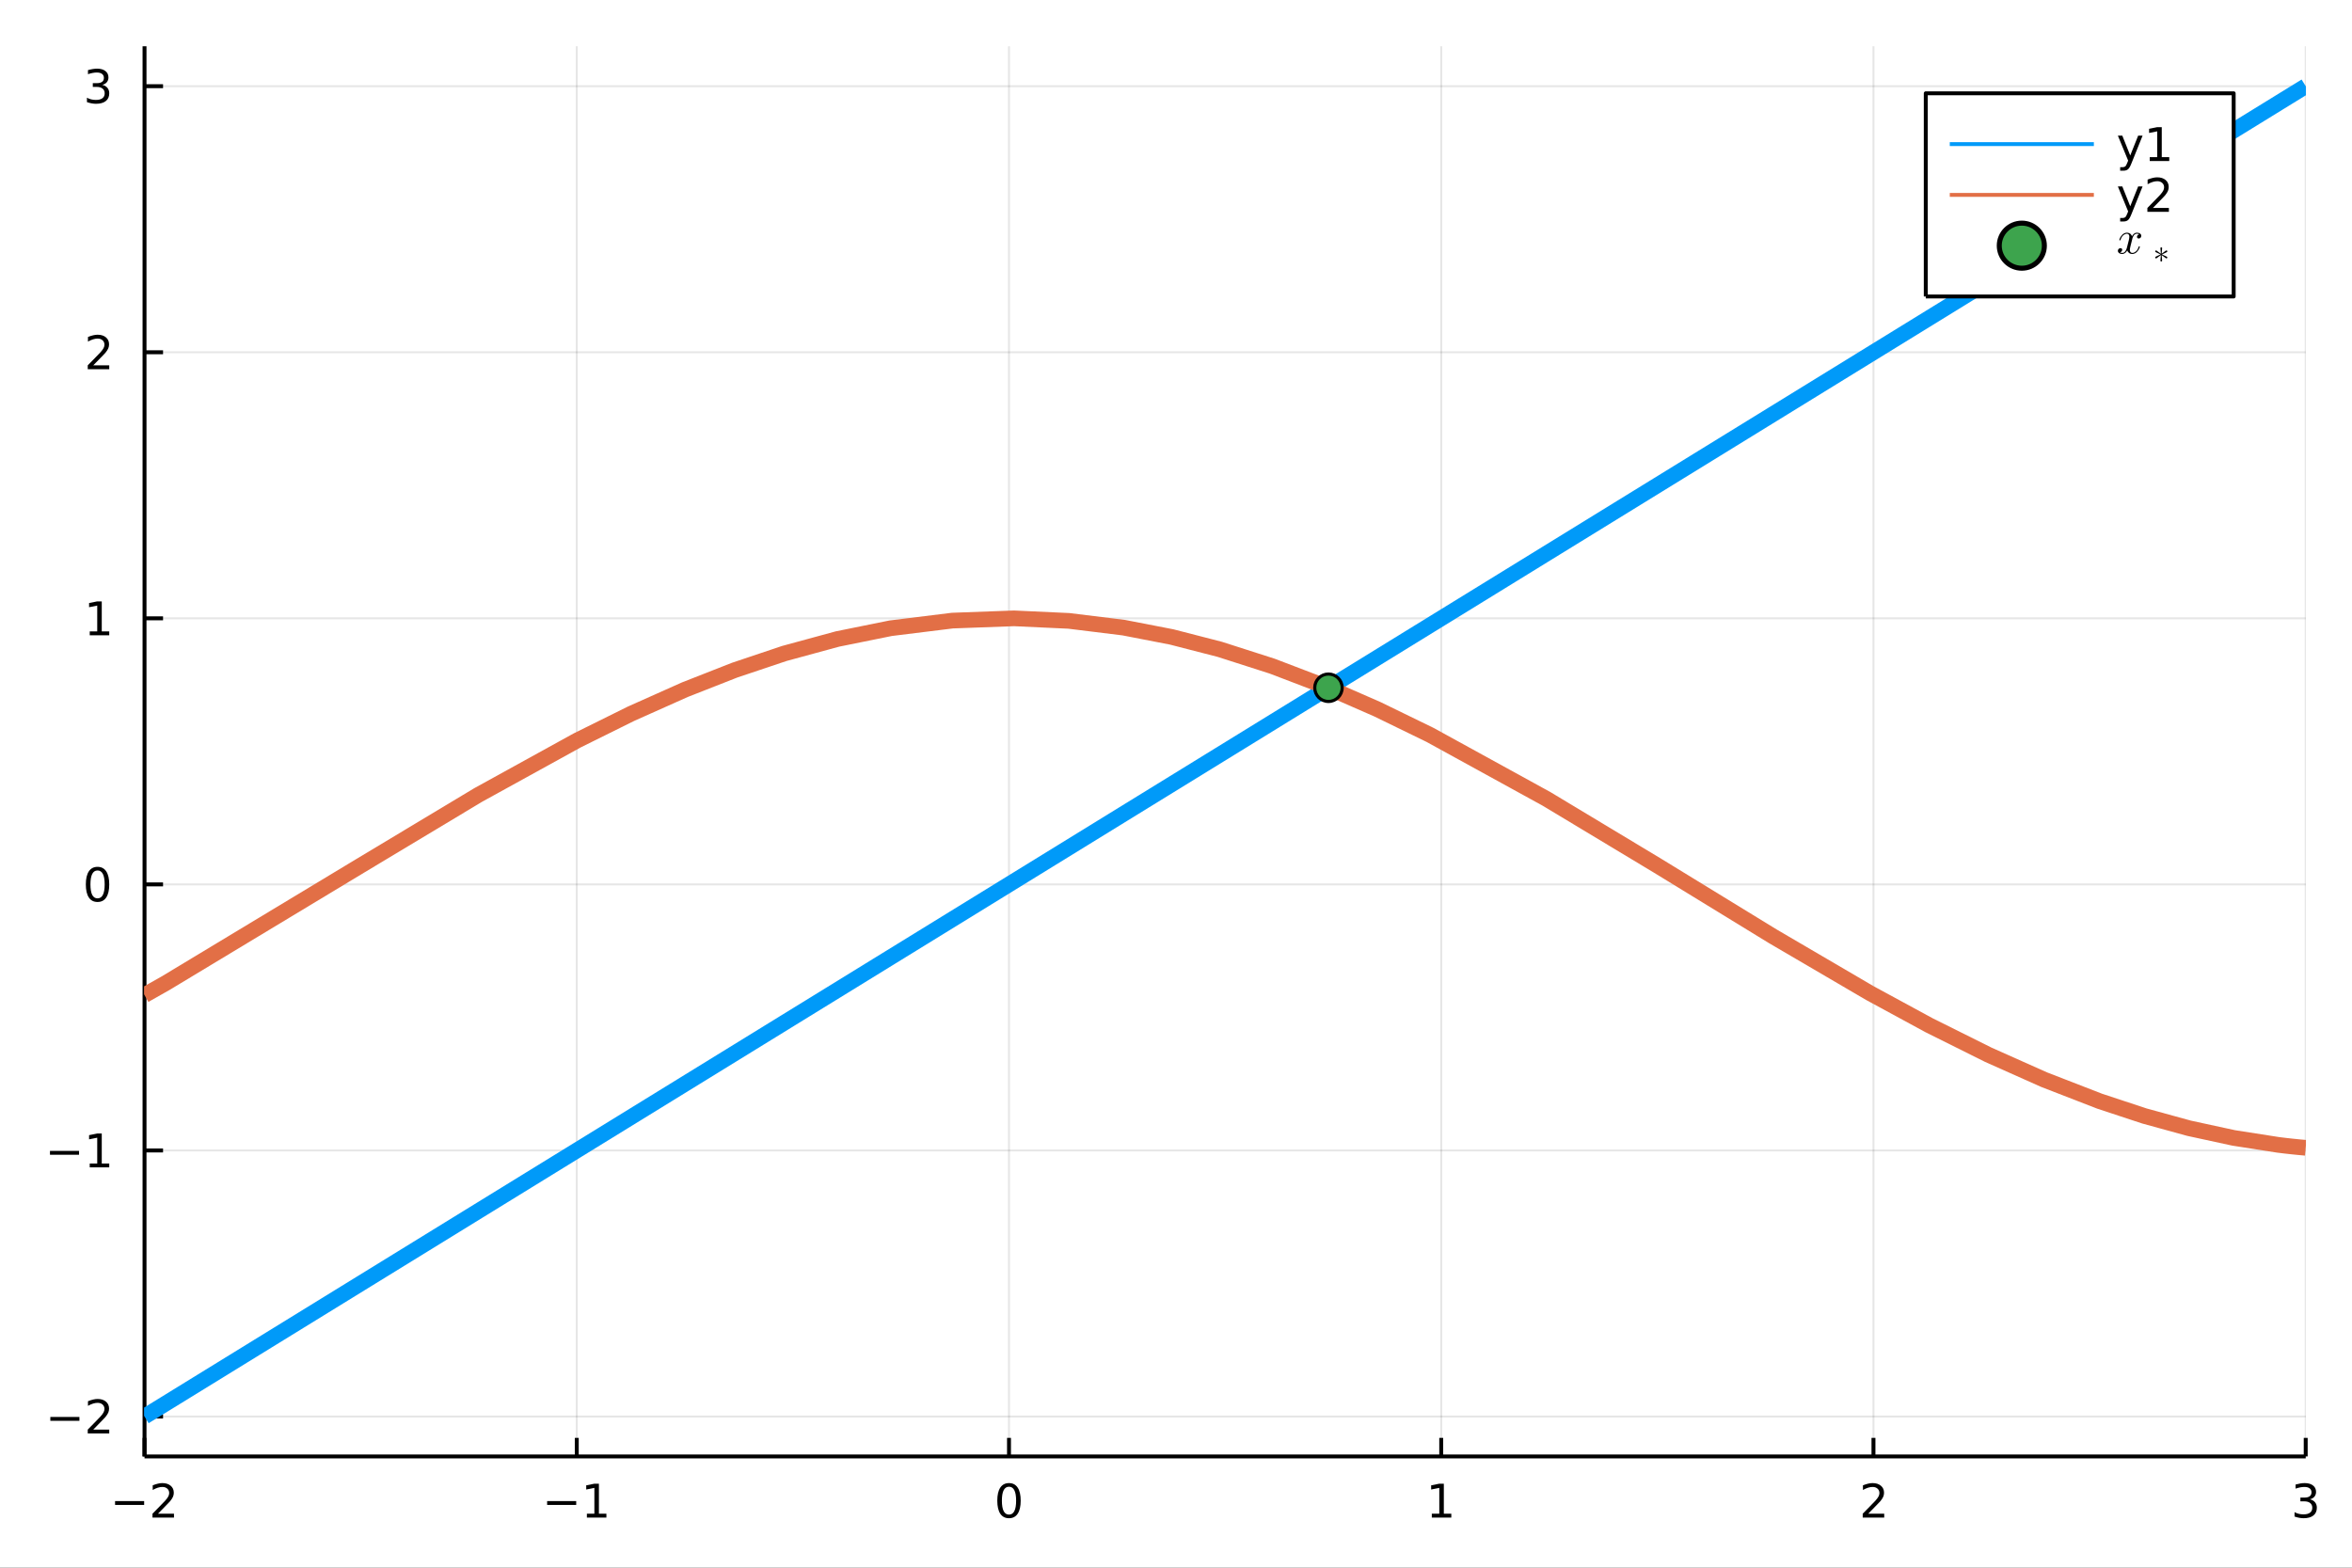 <?xml version="1.0" encoding="utf-8"?>
<svg xmlns="http://www.w3.org/2000/svg" xmlns:xlink="http://www.w3.org/1999/xlink" width="600" height="400" viewBox="0 0 2400 1600">
<rect x="0" y="0" width="2400" height="1600" fill="#333333" stroke="none"/>
<defs>
  <clipPath id="clip940">
    <rect x="0" y="0" width="2400" height="1600"/>
  </clipPath>
</defs>
<path clip-path="url(#clip940)" d="
M0 1600 L2400 1600 L2400 0 L0 0  Z
  " fill="#ffffff" fill-rule="evenodd" fill-opacity="1"/>
<defs>
  <clipPath id="clip941">
    <rect x="480" y="0" width="1681" height="1600"/>
  </clipPath>
</defs>
<defs>
  <clipPath id="clip942">
    <rect x="147" y="47" width="2206" height="1440"/>
  </clipPath>
</defs>
<path clip-path="url(#clip940)" d="
M147.478 1486.45 L2352.76 1486.45 L2352.76 47.244 L147.478 47.244  Z
  " fill="#ffffff" fill-rule="evenodd" fill-opacity="1"/>
<polyline clip-path="url(#clip942)" style="stroke:#000000; stroke-linecap:butt; stroke-linejoin:round; stroke-width:2; stroke-opacity:0.1; fill:none" points="
  147.478,1486.45 147.478,47.244 
  "/>
<polyline clip-path="url(#clip942)" style="stroke:#000000; stroke-linecap:butt; stroke-linejoin:round; stroke-width:2; stroke-opacity:0.1; fill:none" points="
  588.534,1486.45 588.534,47.244 
  "/>
<polyline clip-path="url(#clip942)" style="stroke:#000000; stroke-linecap:butt; stroke-linejoin:round; stroke-width:2; stroke-opacity:0.1; fill:none" points="
  1029.59,1486.45 1029.59,47.244 
  "/>
<polyline clip-path="url(#clip942)" style="stroke:#000000; stroke-linecap:butt; stroke-linejoin:round; stroke-width:2; stroke-opacity:0.1; fill:none" points="
  1470.64,1486.45 1470.64,47.244 
  "/>
<polyline clip-path="url(#clip942)" style="stroke:#000000; stroke-linecap:butt; stroke-linejoin:round; stroke-width:2; stroke-opacity:0.1; fill:none" points="
  1911.7,1486.45 1911.7,47.244 
  "/>
<polyline clip-path="url(#clip942)" style="stroke:#000000; stroke-linecap:butt; stroke-linejoin:round; stroke-width:2; stroke-opacity:0.1; fill:none" points="
  2352.76,1486.45 2352.76,47.244 
  "/>
<polyline clip-path="url(#clip940)" style="stroke:#000000; stroke-linecap:butt; stroke-linejoin:round; stroke-width:4; stroke-opacity:1; fill:none" points="
  147.478,1486.45 2352.76,1486.45 
  "/>
<polyline clip-path="url(#clip940)" style="stroke:#000000; stroke-linecap:butt; stroke-linejoin:round; stroke-width:4; stroke-opacity:1; fill:none" points="
  147.478,1486.45 147.478,1467.55 
  "/>
<polyline clip-path="url(#clip940)" style="stroke:#000000; stroke-linecap:butt; stroke-linejoin:round; stroke-width:4; stroke-opacity:1; fill:none" points="
  588.534,1486.45 588.534,1467.55 
  "/>
<polyline clip-path="url(#clip940)" style="stroke:#000000; stroke-linecap:butt; stroke-linejoin:round; stroke-width:4; stroke-opacity:1; fill:none" points="
  1029.59,1486.45 1029.59,1467.55 
  "/>
<polyline clip-path="url(#clip940)" style="stroke:#000000; stroke-linecap:butt; stroke-linejoin:round; stroke-width:4; stroke-opacity:1; fill:none" points="
  1470.64,1486.45 1470.64,1467.55 
  "/>
<polyline clip-path="url(#clip940)" style="stroke:#000000; stroke-linecap:butt; stroke-linejoin:round; stroke-width:4; stroke-opacity:1; fill:none" points="
  1911.7,1486.45 1911.7,1467.55 
  "/>
<polyline clip-path="url(#clip940)" style="stroke:#000000; stroke-linecap:butt; stroke-linejoin:round; stroke-width:4; stroke-opacity:1; fill:none" points="
  2352.76,1486.45 2352.76,1467.55 
  "/>
<path clip-path="url(#clip940)" d="M117.42 1532.02 L147.096 1532.02 L147.096 1535.95 L117.42 1535.95 L117.42 1532.02 Z" fill="#000000" fill-rule="evenodd" fill-opacity="1" /><path clip-path="url(#clip940)" d="M161.216 1544.91 L177.536 1544.91 L177.536 1548.85 L155.591 1548.85 L155.591 1544.91 Q158.253 1542.16 162.837 1537.53 Q167.443 1532.88 168.624 1531.53 Q170.869 1529.01 171.749 1527.27 Q172.651 1525.51 172.651 1523.82 Q172.651 1521.07 170.707 1519.33 Q168.786 1517.6 165.684 1517.6 Q163.485 1517.6 161.031 1518.36 Q158.601 1519.13 155.823 1520.68 L155.823 1515.95 Q158.647 1514.82 161.101 1514.24 Q163.554 1513.66 165.591 1513.66 Q170.962 1513.66 174.156 1516.35 Q177.35 1519.03 177.35 1523.52 Q177.35 1525.65 176.54 1527.57 Q175.753 1529.47 173.647 1532.07 Q173.068 1532.74 169.966 1535.95 Q166.864 1539.15 161.216 1544.91 Z" fill="#000000" fill-rule="evenodd" fill-opacity="1" /><path clip-path="url(#clip940)" d="M558.291 1532.02 L587.966 1532.02 L587.966 1535.95 L558.291 1535.95 L558.291 1532.02 Z" fill="#000000" fill-rule="evenodd" fill-opacity="1" /><path clip-path="url(#clip940)" d="M598.869 1544.91 L606.508 1544.91 L606.508 1518.55 L598.198 1520.21 L598.198 1515.95 L606.462 1514.29 L611.138 1514.29 L611.138 1544.91 L618.776 1544.91 L618.776 1548.85 L598.869 1548.85 L598.869 1544.91 Z" fill="#000000" fill-rule="evenodd" fill-opacity="1" /><path clip-path="url(#clip940)" d="M1029.59 1517.37 Q1025.98 1517.37 1024.15 1520.93 Q1022.34 1524.47 1022.34 1531.6 Q1022.34 1538.71 1024.15 1542.27 Q1025.98 1545.82 1029.59 1545.82 Q1033.22 1545.82 1035.03 1542.27 Q1036.86 1538.71 1036.86 1531.6 Q1036.86 1524.47 1035.03 1520.93 Q1033.22 1517.37 1029.59 1517.37 M1029.59 1513.66 Q1035.4 1513.66 1038.45 1518.27 Q1041.53 1522.85 1041.53 1531.6 Q1041.53 1540.33 1038.45 1544.94 Q1035.4 1549.52 1029.59 1549.52 Q1023.78 1549.52 1020.7 1544.94 Q1017.64 1540.33 1017.64 1531.6 Q1017.64 1522.85 1020.7 1518.27 Q1023.78 1513.66 1029.59 1513.66 Z" fill="#000000" fill-rule="evenodd" fill-opacity="1" /><path clip-path="url(#clip940)" d="M1461.03 1544.91 L1468.67 1544.91 L1468.67 1518.55 L1460.36 1520.21 L1460.36 1515.95 L1468.62 1514.29 L1473.3 1514.29 L1473.3 1544.91 L1480.93 1544.91 L1480.93 1548.85 L1461.03 1548.85 L1461.03 1544.91 Z" fill="#000000" fill-rule="evenodd" fill-opacity="1" /><path clip-path="url(#clip940)" d="M1906.35 1544.91 L1922.67 1544.91 L1922.67 1548.85 L1900.73 1548.85 L1900.73 1544.91 Q1903.39 1542.16 1907.97 1537.53 Q1912.58 1532.88 1913.76 1531.53 Q1916.01 1529.01 1916.89 1527.27 Q1917.79 1525.51 1917.79 1523.82 Q1917.79 1521.07 1915.84 1519.33 Q1913.92 1517.6 1910.82 1517.6 Q1908.62 1517.6 1906.17 1518.36 Q1903.74 1519.13 1900.96 1520.68 L1900.96 1515.95 Q1903.78 1514.82 1906.24 1514.24 Q1908.69 1513.66 1910.73 1513.66 Q1916.1 1513.66 1919.29 1516.35 Q1922.49 1519.03 1922.49 1523.52 Q1922.49 1525.65 1921.68 1527.57 Q1920.89 1529.47 1918.78 1532.07 Q1918.2 1532.74 1915.1 1535.95 Q1912 1539.15 1906.35 1544.91 Z" fill="#000000" fill-rule="evenodd" fill-opacity="1" /><path clip-path="url(#clip940)" d="M2357 1530.21 Q2360.36 1530.93 2362.24 1533.2 Q2364.13 1535.47 2364.13 1538.8 Q2364.13 1543.92 2360.61 1546.72 Q2357.1 1549.52 2350.61 1549.52 Q2348.44 1549.52 2346.12 1549.08 Q2343.83 1548.66 2341.38 1547.81 L2341.38 1543.29 Q2343.32 1544.43 2345.64 1545.01 Q2347.95 1545.58 2350.48 1545.58 Q2354.87 1545.58 2357.17 1543.85 Q2359.48 1542.11 2359.48 1538.8 Q2359.48 1535.75 2357.33 1534.03 Q2355.2 1532.3 2351.38 1532.3 L2347.35 1532.3 L2347.35 1528.45 L2351.56 1528.45 Q2355.01 1528.45 2356.84 1527.09 Q2358.67 1525.7 2358.67 1523.11 Q2358.67 1520.45 2356.77 1519.03 Q2354.9 1517.6 2351.38 1517.6 Q2349.46 1517.6 2347.26 1518.01 Q2345.06 1518.43 2342.42 1519.31 L2342.42 1515.14 Q2345.08 1514.4 2347.4 1514.03 Q2349.74 1513.66 2351.8 1513.66 Q2357.12 1513.66 2360.22 1516.09 Q2363.32 1518.5 2363.32 1522.62 Q2363.32 1525.49 2361.68 1527.48 Q2360.04 1529.45 2357 1530.21 Z" fill="#000000" fill-rule="evenodd" fill-opacity="1" /><polyline clip-path="url(#clip942)" style="stroke:#000000; stroke-linecap:butt; stroke-linejoin:round; stroke-width:2; stroke-opacity:0.1; fill:none" points="
  147.478,1445.72 2352.76,1445.72 
  "/>
<polyline clip-path="url(#clip942)" style="stroke:#000000; stroke-linecap:butt; stroke-linejoin:round; stroke-width:2; stroke-opacity:0.1; fill:none" points="
  147.478,1174.17 2352.76,1174.17 
  "/>
<polyline clip-path="url(#clip942)" style="stroke:#000000; stroke-linecap:butt; stroke-linejoin:round; stroke-width:2; stroke-opacity:0.1; fill:none" points="
  147.478,902.62 2352.76,902.62 
  "/>
<polyline clip-path="url(#clip942)" style="stroke:#000000; stroke-linecap:butt; stroke-linejoin:round; stroke-width:2; stroke-opacity:0.1; fill:none" points="
  147.478,631.072 2352.76,631.072 
  "/>
<polyline clip-path="url(#clip942)" style="stroke:#000000; stroke-linecap:butt; stroke-linejoin:round; stroke-width:2; stroke-opacity:0.1; fill:none" points="
  147.478,359.524 2352.76,359.524 
  "/>
<polyline clip-path="url(#clip942)" style="stroke:#000000; stroke-linecap:butt; stroke-linejoin:round; stroke-width:2; stroke-opacity:0.1; fill:none" points="
  147.478,87.976 2352.76,87.976 
  "/>
<polyline clip-path="url(#clip940)" style="stroke:#000000; stroke-linecap:butt; stroke-linejoin:round; stroke-width:4; stroke-opacity:1; fill:none" points="
  147.478,1486.45 147.478,47.244 
  "/>
<polyline clip-path="url(#clip940)" style="stroke:#000000; stroke-linecap:butt; stroke-linejoin:round; stroke-width:4; stroke-opacity:1; fill:none" points="
  147.478,1445.72 166.376,1445.72 
  "/>
<polyline clip-path="url(#clip940)" style="stroke:#000000; stroke-linecap:butt; stroke-linejoin:round; stroke-width:4; stroke-opacity:1; fill:none" points="
  147.478,1174.17 166.376,1174.17 
  "/>
<polyline clip-path="url(#clip940)" style="stroke:#000000; stroke-linecap:butt; stroke-linejoin:round; stroke-width:4; stroke-opacity:1; fill:none" points="
  147.478,902.62 166.376,902.62 
  "/>
<polyline clip-path="url(#clip940)" style="stroke:#000000; stroke-linecap:butt; stroke-linejoin:round; stroke-width:4; stroke-opacity:1; fill:none" points="
  147.478,631.072 166.376,631.072 
  "/>
<polyline clip-path="url(#clip940)" style="stroke:#000000; stroke-linecap:butt; stroke-linejoin:round; stroke-width:4; stroke-opacity:1; fill:none" points="
  147.478,359.524 166.376,359.524 
  "/>
<polyline clip-path="url(#clip940)" style="stroke:#000000; stroke-linecap:butt; stroke-linejoin:round; stroke-width:4; stroke-opacity:1; fill:none" points="
  147.478,87.976 166.376,87.976 
  "/>
<path clip-path="url(#clip940)" d="M51.362 1446.17 L81.038 1446.17 L81.038 1450.1 L51.362 1450.1 L51.362 1446.17 Z" fill="#000000" fill-rule="evenodd" fill-opacity="1" /><path clip-path="url(#clip940)" d="M95.159 1459.06 L111.478 1459.06 L111.478 1463 L89.534 1463 L89.534 1459.06 Q92.196 1456.31 96.779 1451.68 Q101.385 1447.02 102.566 1445.68 Q104.811 1443.16 105.691 1441.42 Q106.594 1439.66 106.594 1437.97 Q106.594 1435.22 104.649 1433.48 Q102.728 1431.75 99.626 1431.75 Q97.427 1431.75 94.973 1432.51 Q92.543 1433.27 89.765 1434.82 L89.765 1430.1 Q92.589 1428.97 95.043 1428.39 Q97.496 1427.81 99.534 1427.81 Q104.904 1427.81 108.098 1430.5 Q111.293 1433.18 111.293 1437.67 Q111.293 1439.8 110.483 1441.72 Q109.696 1443.62 107.589 1446.21 Q107.01 1446.88 103.909 1450.1 Q100.807 1453.3 95.159 1459.06 Z" fill="#000000" fill-rule="evenodd" fill-opacity="1" /><path clip-path="url(#clip940)" d="M50.992 1174.62 L80.668 1174.62 L80.668 1178.55 L50.992 1178.55 L50.992 1174.62 Z" fill="#000000" fill-rule="evenodd" fill-opacity="1" /><path clip-path="url(#clip940)" d="M91.571 1187.51 L99.21 1187.51 L99.21 1161.15 L90.899 1162.81 L90.899 1158.55 L99.163 1156.89 L103.839 1156.89 L103.839 1187.51 L111.478 1187.51 L111.478 1191.45 L91.571 1191.45 L91.571 1187.51 Z" fill="#000000" fill-rule="evenodd" fill-opacity="1" /><path clip-path="url(#clip940)" d="M99.534 888.419 Q95.922 888.419 94.094 891.983 Q92.288 895.525 92.288 902.655 Q92.288 909.761 94.094 913.326 Q95.922 916.868 99.534 916.868 Q103.168 916.868 104.973 913.326 Q106.802 909.761 106.802 902.655 Q106.802 895.525 104.973 891.983 Q103.168 888.419 99.534 888.419 M99.534 884.715 Q105.344 884.715 108.399 889.321 Q111.478 893.905 111.478 902.655 Q111.478 911.381 108.399 915.988 Q105.344 920.571 99.534 920.571 Q93.723 920.571 90.645 915.988 Q87.589 911.381 87.589 902.655 Q87.589 893.905 90.645 889.321 Q93.723 884.715 99.534 884.715 Z" fill="#000000" fill-rule="evenodd" fill-opacity="1" /><path clip-path="url(#clip940)" d="M91.571 644.417 L99.21 644.417 L99.21 618.051 L90.899 619.718 L90.899 615.459 L99.163 613.792 L103.839 613.792 L103.839 644.417 L111.478 644.417 L111.478 648.352 L91.571 648.352 L91.571 644.417 Z" fill="#000000" fill-rule="evenodd" fill-opacity="1" /><path clip-path="url(#clip940)" d="M95.159 372.869 L111.478 372.869 L111.478 376.804 L89.534 376.804 L89.534 372.869 Q92.196 370.114 96.779 365.485 Q101.385 360.832 102.566 359.489 Q104.811 356.966 105.691 355.23 Q106.594 353.471 106.594 351.781 Q106.594 349.027 104.649 347.29 Q102.728 345.554 99.626 345.554 Q97.427 345.554 94.973 346.318 Q92.543 347.082 89.765 348.633 L89.765 343.911 Q92.589 342.777 95.043 342.198 Q97.496 341.619 99.534 341.619 Q104.904 341.619 108.098 344.304 Q111.293 346.99 111.293 351.48 Q111.293 353.61 110.483 355.531 Q109.696 357.429 107.589 360.022 Q107.01 360.693 103.909 363.911 Q100.807 367.105 95.159 372.869 Z" fill="#000000" fill-rule="evenodd" fill-opacity="1" /><path clip-path="url(#clip940)" d="M104.348 86.622 Q107.705 87.34 109.58 89.608 Q111.478 91.877 111.478 95.21 Q111.478 100.326 107.959 103.127 Q104.441 105.928 97.96 105.928 Q95.784 105.928 93.469 105.488 Q91.177 105.071 88.723 104.215 L88.723 99.701 Q90.668 100.835 92.983 101.414 Q95.297 101.992 97.821 101.992 Q102.219 101.992 104.51 100.256 Q106.825 98.52 106.825 95.21 Q106.825 92.154 104.672 90.442 Q102.543 88.705 98.723 88.705 L94.696 88.705 L94.696 84.863 L98.909 84.863 Q102.358 84.863 104.186 83.497 Q106.015 82.108 106.015 79.516 Q106.015 76.854 104.117 75.442 Q102.242 74.006 98.723 74.006 Q96.802 74.006 94.603 74.423 Q92.404 74.84 89.765 75.719 L89.765 71.553 Q92.427 70.812 94.742 70.442 Q97.08 70.071 99.14 70.071 Q104.464 70.071 107.566 72.502 Q110.668 74.909 110.668 79.03 Q110.668 81.9 109.024 83.891 Q107.381 85.858 104.348 86.622 Z" fill="#000000" fill-rule="evenodd" fill-opacity="1" /><polyline clip-path="url(#clip942)" style="stroke:#009af9; stroke-linecap:butt; stroke-linejoin:round; stroke-width:16; stroke-opacity:1; fill:none" points="
  147.478,1445.72 169.014,1432.46 368.149,1309.85 487.82,1236.17 589.001,1173.88 698.912,1106.21 800.24,1043.82 908.874,976.941 1034.74,899.45 1146.59,830.585 
  1244.68,770.196 1351.61,704.357 1459.19,638.126 1578.12,564.899 1691.29,495.226 1808.96,422.781 1908.01,361.799 2028.93,287.346 2142.61,217.358 2324.73,105.232 
  2352.76,87.976 
  "/>
<polyline clip-path="url(#clip942)" style="stroke:#e26f46; stroke-linecap:butt; stroke-linejoin:round; stroke-width:16; stroke-opacity:1; fill:none" points="
  147.478,1015.62 169.014,1003.44 368.149,883.323 487.82,811.435 589.001,755.66 643.957,728.421 698.912,703.883 749.576,683.984 800.24,666.966 854.557,652.176 
  908.874,641.179 971.806,633.399 1034.74,631.091 1090.66,633.671 1146.59,640.571 1195.63,650.089 1244.68,662.726 1298.14,679.874 1351.61,700.292 1405.4,723.826 
  1459.19,750.017 1578.12,815.37 1691.29,883.484 1808.96,955.571 1908.01,1013.55 1968.47,1046.38 2028.93,1076.52 2085.77,1101.88 2142.61,1123.93 2188.14,1138.97 
  2233.67,1151.49 2279.2,1161.36 2324.73,1168.47 2331.74,1169.32 2338.74,1170.1 2345.75,1170.81 2352.76,1171.45 
  "/>
<circle clip-path="url(#clip942)" cx="1355.57" cy="701.923" r="14" fill="#3da44d" fill-rule="evenodd" fill-opacity="1" stroke="#000000" stroke-opacity="1" stroke-width="3.2"/>
<path clip-path="url(#clip940)" d="
M1965.07 302.578 L2279.25 302.578 L2279.25 95.218 L1965.07 95.218  Z
  " fill="#ffffff" fill-rule="evenodd" fill-opacity="1"/>
<polyline clip-path="url(#clip940)" style="stroke:#000000; stroke-linecap:butt; stroke-linejoin:round; stroke-width:4; stroke-opacity:1; fill:none" points="
  1965.07,302.578 2279.25,302.578 2279.25,95.218 1965.07,95.218 1965.07,302.578 
  "/>
<polyline clip-path="url(#clip940)" style="stroke:#009af9; stroke-linecap:butt; stroke-linejoin:round; stroke-width:4; stroke-opacity:1; fill:none" points="
  1989.57,147.058 2136.59,147.058 
  "/>
<path clip-path="url(#clip940)" d="M2174.94 166.745 Q2173.13 171.375 2171.42 172.787 Q2169.7 174.199 2166.83 174.199 L2163.43 174.199 L2163.43 170.634 L2165.93 170.634 Q2167.69 170.634 2168.66 169.8 Q2169.63 168.967 2170.81 165.865 L2171.58 163.921 L2161.09 138.412 L2165.61 138.412 L2173.71 158.689 L2181.81 138.412 L2186.32 138.412 L2174.94 166.745 Z" fill="#000000" fill-rule="evenodd" fill-opacity="1" /><path clip-path="url(#clip940)" d="M2193.62 160.402 L2201.25 160.402 L2201.25 134.037 L2192.94 135.703 L2192.94 131.444 L2201.21 129.778 L2205.88 129.778 L2205.88 160.402 L2213.52 160.402 L2213.52 164.338 L2193.62 164.338 L2193.62 160.402 Z" fill="#000000" fill-rule="evenodd" fill-opacity="1" /><polyline clip-path="url(#clip940)" style="stroke:#e26f46; stroke-linecap:butt; stroke-linejoin:round; stroke-width:4; stroke-opacity:1; fill:none" points="
  1989.57,198.898 2136.59,198.898 
  "/>
<path clip-path="url(#clip940)" d="M2174.94 218.585 Q2173.13 223.215 2171.42 224.627 Q2169.7 226.039 2166.83 226.039 L2163.43 226.039 L2163.43 222.474 L2165.93 222.474 Q2167.69 222.474 2168.66 221.64 Q2169.63 220.807 2170.81 217.705 L2171.58 215.761 L2161.09 190.252 L2165.61 190.252 L2173.71 210.529 L2181.81 190.252 L2186.32 190.252 L2174.94 218.585 Z" fill="#000000" fill-rule="evenodd" fill-opacity="1" /><path clip-path="url(#clip940)" d="M2196.83 212.242 L2213.15 212.242 L2213.15 216.178 L2191.21 216.178 L2191.21 212.242 Q2193.87 209.488 2198.45 204.858 Q2203.06 200.205 2204.24 198.863 Q2206.49 196.34 2207.37 194.604 Q2208.27 192.844 2208.27 191.155 Q2208.27 188.4 2206.32 186.664 Q2204.4 184.928 2201.3 184.928 Q2199.1 184.928 2196.65 185.692 Q2194.22 186.455 2191.44 188.006 L2191.44 183.284 Q2194.26 182.15 2196.72 181.571 Q2199.17 180.993 2201.21 180.993 Q2206.58 180.993 2209.77 183.678 Q2212.97 186.363 2212.97 190.854 Q2212.97 192.983 2212.16 194.905 Q2211.37 196.803 2209.26 199.395 Q2208.68 200.067 2205.58 203.284 Q2202.48 206.479 2196.83 212.242 Z" fill="#000000" fill-rule="evenodd" fill-opacity="1" /><circle clip-path="url(#clip940)" cx="2063.08" cy="250.738" r="23" fill="#3da44d" fill-rule="evenodd" fill-opacity="1" stroke="#000000" stroke-opacity="1" stroke-width="5.12"/>
<path clip-path="url(#clip940)" d="M2184.98 240.639 Q2184.98 241.951 2184.16 242.7 Q2183.34 243.427 2182.41 243.427 Q2181.52 243.427 2181.05 242.911 Q2180.58 242.396 2180.58 241.74 Q2180.58 240.85 2181.24 240.077 Q2181.89 239.304 2182.88 239.14 Q2181.92 238.531 2180.49 238.531 Q2179.55 238.531 2178.73 239.023 Q2177.93 239.515 2177.44 240.147 Q2176.97 240.78 2176.55 241.693 Q2176.15 242.583 2175.99 243.122 Q2175.85 243.637 2175.73 244.199 L2174.09 250.758 Q2173.3 253.873 2173.3 254.974 Q2173.3 256.332 2173.95 257.246 Q2174.61 258.136 2175.92 258.136 Q2176.43 258.136 2177.02 257.995 Q2177.61 257.831 2178.35 257.41 Q2179.13 256.965 2179.81 256.309 Q2180.51 255.63 2181.19 254.482 Q2181.87 253.334 2182.31 251.859 Q2182.45 251.343 2182.92 251.343 Q2183.51 251.343 2183.51 251.812 Q2183.51 252.21 2183.18 253.053 Q2182.88 253.873 2182.2 254.95 Q2181.54 256.004 2180.67 256.965 Q2179.81 257.902 2178.52 258.557 Q2177.23 259.213 2175.83 259.213 Q2173.81 259.213 2172.48 258.136 Q2171.14 257.058 2170.65 255.559 Q2170.53 255.77 2170.37 256.051 Q2170.2 256.332 2169.71 256.965 Q2169.24 257.574 2168.7 258.042 Q2168.17 258.487 2167.32 258.839 Q2166.5 259.213 2165.61 259.213 Q2164.49 259.213 2163.48 258.885 Q2162.5 258.557 2161.8 257.808 Q2161.09 257.058 2161.09 256.028 Q2161.09 254.88 2161.87 254.084 Q2162.66 253.264 2163.74 253.264 Q2164.42 253.264 2164.96 253.662 Q2165.52 254.06 2165.52 254.927 Q2165.52 255.887 2164.86 256.613 Q2164.21 257.339 2163.27 257.527 Q2164.23 258.136 2165.66 258.136 Q2167.21 258.136 2168.42 256.777 Q2169.64 255.419 2170.23 253.147 Q2171.68 247.689 2172.24 245.253 Q2172.8 242.794 2172.8 241.74 Q2172.8 240.756 2172.55 240.077 Q2172.29 239.398 2171.84 239.093 Q2171.42 238.765 2171.02 238.648 Q2170.65 238.531 2170.23 238.531 Q2169.52 238.531 2168.73 238.812 Q2167.96 239.093 2167.02 239.749 Q2166.11 240.382 2165.24 241.693 Q2164.37 243.005 2163.79 244.808 Q2163.67 245.347 2163.15 245.347 Q2162.59 245.324 2162.59 244.855 Q2162.59 244.457 2162.9 243.637 Q2163.22 242.794 2163.88 241.74 Q2164.56 240.686 2165.43 239.749 Q2166.32 238.789 2167.6 238.133 Q2168.92 237.477 2170.32 237.477 Q2170.95 237.477 2171.56 237.618 Q2172.19 237.735 2172.94 238.086 Q2173.72 238.438 2174.4 239.21 Q2175.08 239.983 2175.5 241.108 Q2175.78 240.569 2176.15 240.054 Q2176.55 239.538 2177.16 238.906 Q2177.79 238.25 2178.66 237.875 Q2179.55 237.477 2180.53 237.477 Q2181.49 237.477 2182.43 237.735 Q2183.37 237.969 2184.16 238.742 Q2184.98 239.492 2184.98 240.639 Z" fill="#000000" fill-rule="evenodd" fill-opacity="1" /><path clip-path="url(#clip940)" d="M2199.18 262.804 Q2199.18 262.23 2199.95 261.853 L2204.63 259.639 L2199.89 257.426 Q2199.18 257.098 2199.18 256.524 Q2199.18 256.196 2199.44 255.901 Q2199.72 255.589 2200.08 255.589 Q2200.35 255.589 2200.82 255.95 L2204.99 258.967 Q2204.48 253.425 2204.49 253.261 Q2204.49 252.933 2204.74 252.687 Q2204.99 252.425 2205.4 252.425 Q2205.72 252.425 2205.99 252.671 Q2206.27 252.901 2206.27 253.261 L2205.77 258.967 L2209.5 256.213 Q2210.36 255.573 2210.68 255.589 Q2211.05 255.589 2211.31 255.885 Q2211.58 256.18 2211.58 256.524 Q2211.58 257.098 2210.81 257.459 L2206.13 259.672 L2210.87 261.902 Q2211.58 262.23 2211.58 262.804 Q2211.58 263.132 2211.3 263.443 Q2211.04 263.738 2210.68 263.738 Q2210.48 263.738 2210.13 263.541 Q2210.07 263.509 2209.36 262.984 Q2208.66 262.459 2207.56 261.656 Q2206.48 260.853 2205.77 260.344 Q2206.28 265.886 2206.27 266.05 Q2206.27 266.378 2206.02 266.64 Q2205.77 266.903 2205.36 266.903 Q2205.04 266.903 2204.76 266.673 Q2204.49 266.427 2204.49 266.05 L2204.99 260.344 L2200.3 263.738 Q2199.79 263.738 2199.51 263.492 Q2199.25 263.23 2199.21 263.082 Q2199.18 262.935 2199.18 262.804 Z" fill="#000000" fill-rule="evenodd" fill-opacity="1" /></svg>
